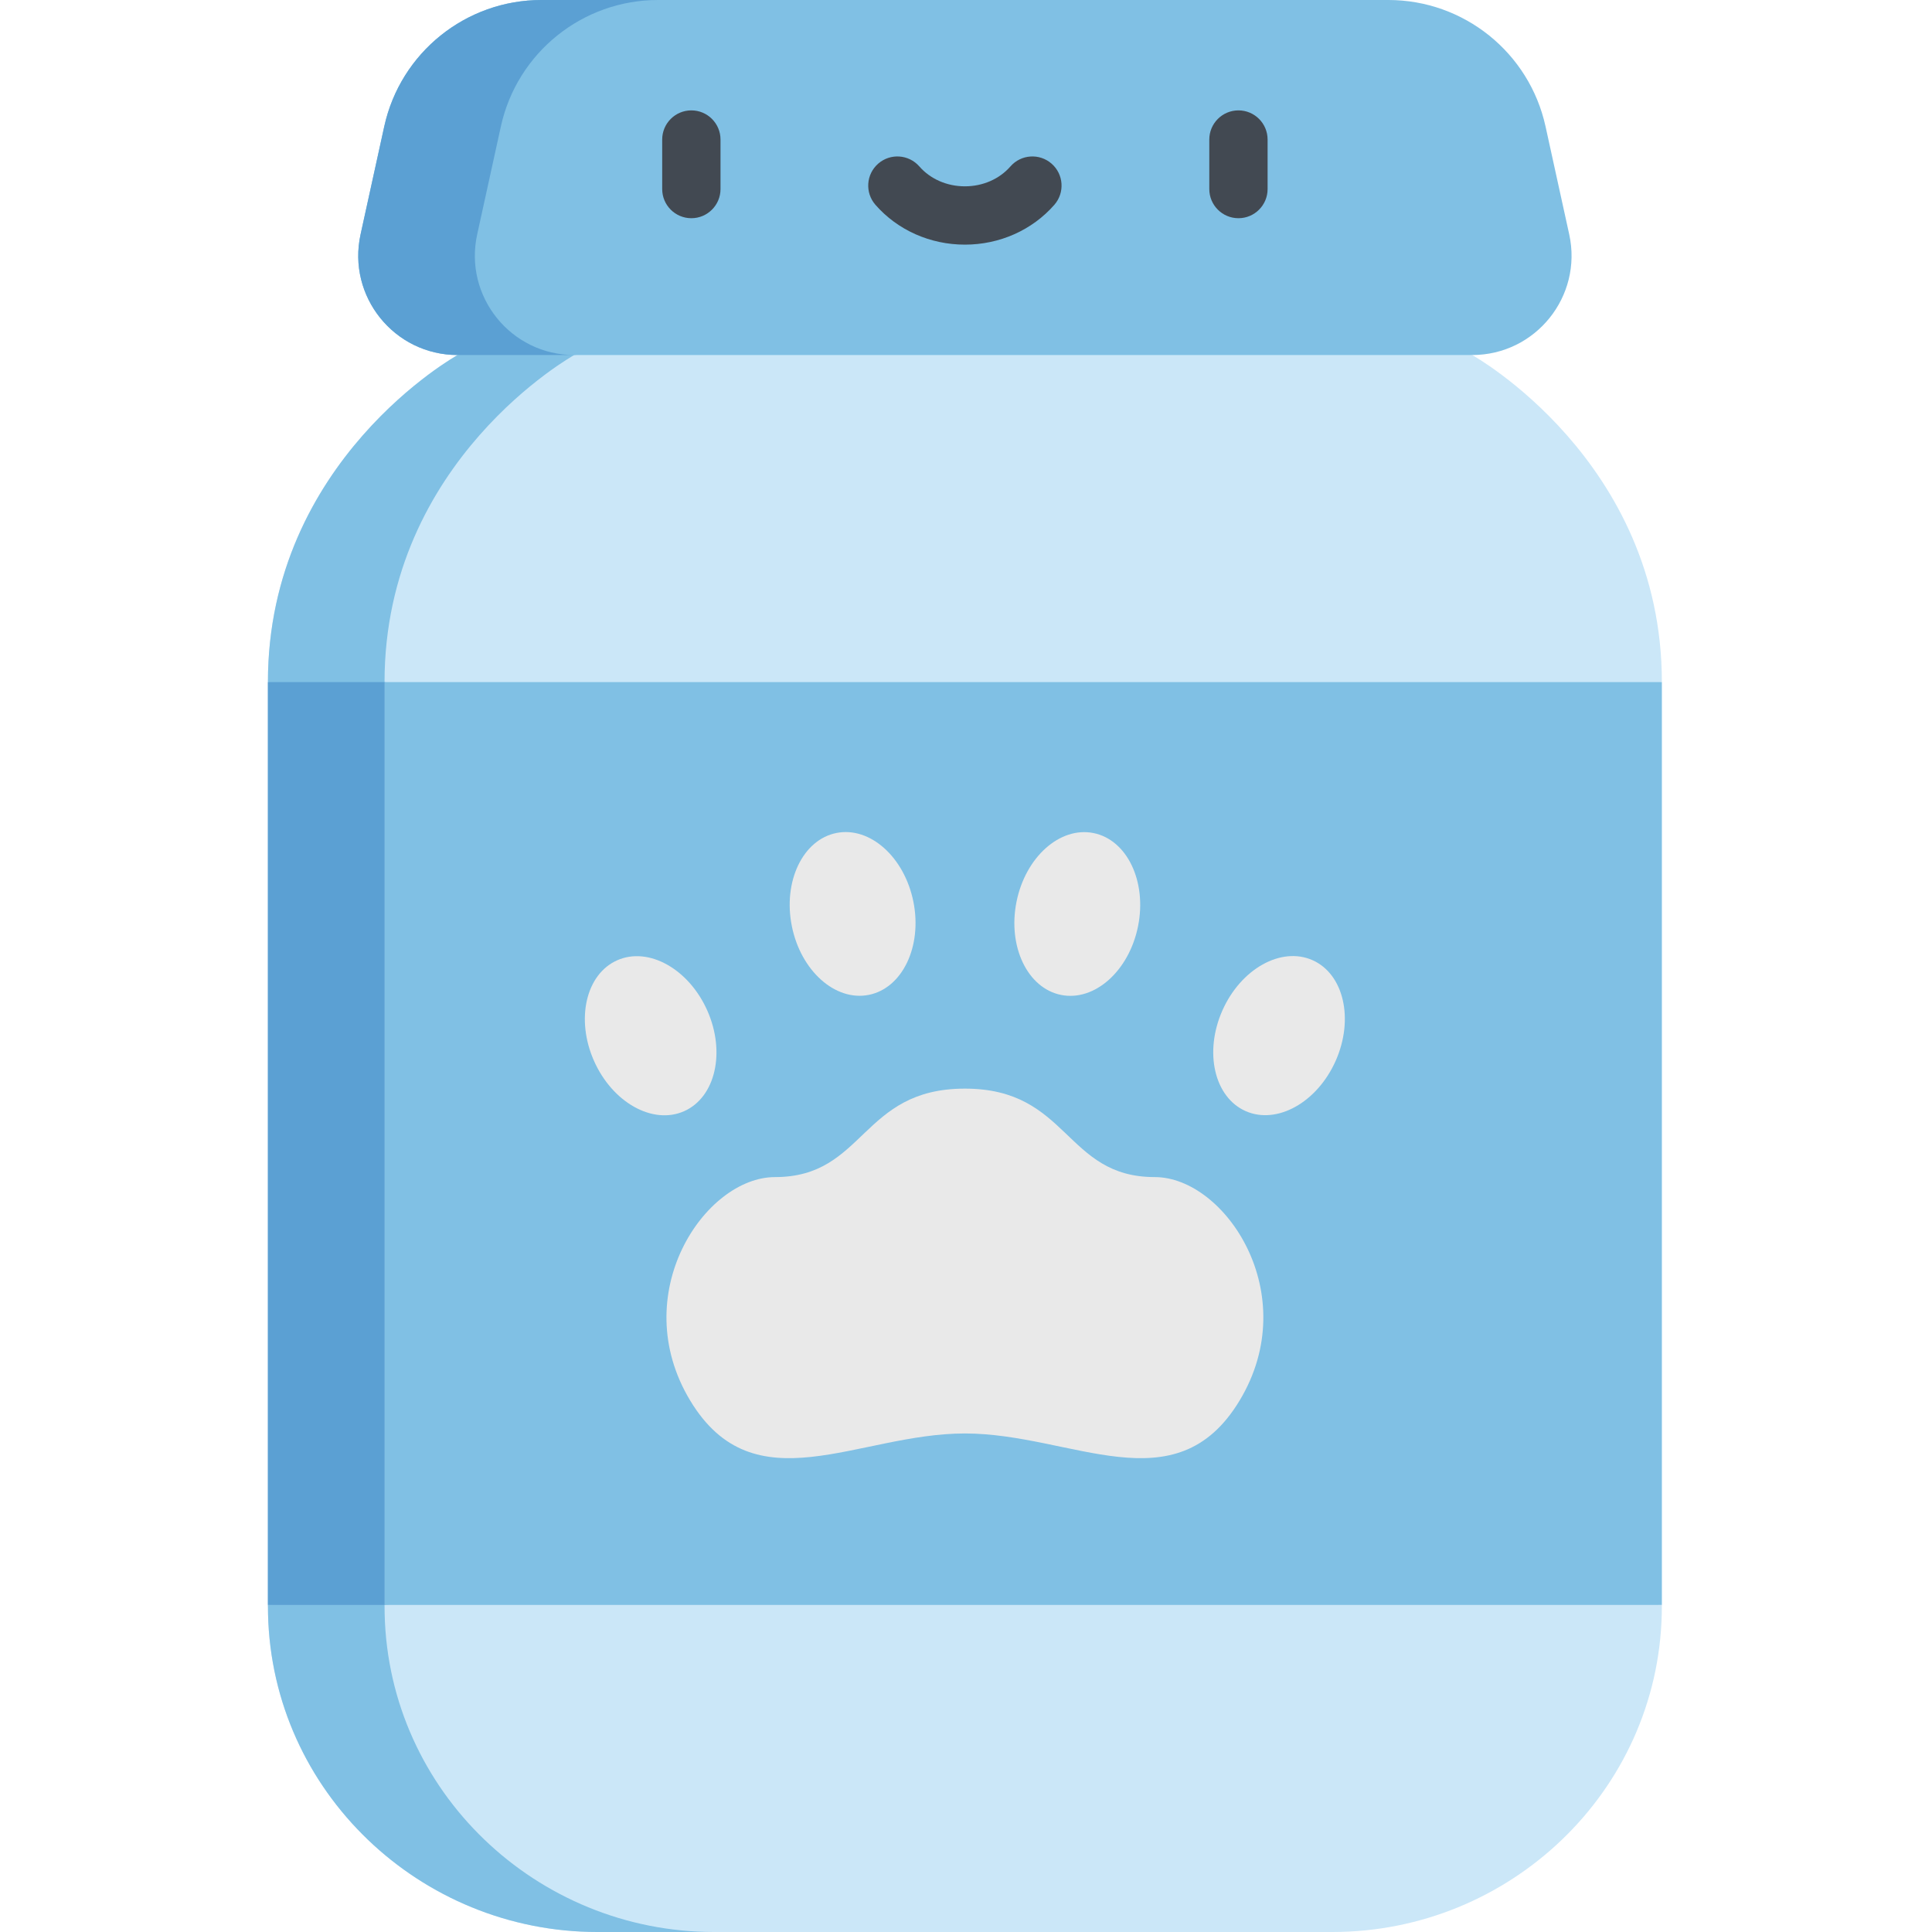 <svg height="512pt" viewBox="-71 0 512 512" width="512pt" xmlns="http://www.w3.org/2000/svg"><path d="m369.414 425.32c0 .816-.008 1.633-.031 2.438-1.113 47.023-40.262 84.242-87.297 84.242h-194.758c-47.031 0-86.184-37.219-87.297-84.242-.02-.805-.031-1.621-.031-2.438l184.707-21.668zm0 0" fill="#cbe7f8"/><path d="m30.938 427.758c-.023-.805-.031-1.621-.031-2.438l169.254-19.855-15.453-1.812-184.707 21.668c0 .816.012 1.633.031 2.438 1.113 47.023 40.266 84.242 87.297 84.242h30.906c-47.035 0-86.184-37.219-87.297-84.242zm0 0" fill="#80c0e4"/><path d="m369.414 180.766-184.707 25.797-184.707-25.797c0-58.816 50.273-86.68 50.273-86.68l134.434-17.438 134.434 17.438s50.273 27.863 50.273 86.68zm0 0" fill="#cbe7f8"/><path d="m30.906 180.766c0-58.816 50.273-86.68 50.273-86.68l118.98-15.434-15.453-2.004-134.434 17.438s-50.273 27.863-50.273 86.68l184.707 25.797 15.453-2.16zm0 0" fill="#80c0e4"/><path d="m344.859 62.113-6.273-28.594c-4.293-19.574-21.629-33.52-41.668-33.52h-224.422c-20.039 0-37.375 13.945-41.668 33.52l-6.273 28.594c-3.602 16.426 8.906 31.973 25.723 31.973h268.859c16.816 0 29.324-15.547 25.723-31.973zm0 0" fill="#80c0e4"/><path d="m55.461 62.113 6.273-28.594c4.293-19.574 21.629-33.52 41.664-33.52h-30.902c-20.039 0-37.375 13.945-41.668 33.52l-6.273 28.594c-3.602 16.426 8.906 31.973 25.723 31.973h30.906c-16.816 0-29.324-15.547-25.723-31.973zm0 0" fill="#5ba0d3"/><path d="m112.215 57.828c-4.27 0-7.727-3.461-7.727-7.727v-13.121c0-4.266 3.457-7.727 7.727-7.727 4.266 0 7.727 3.461 7.727 7.727v13.121c0 4.266-3.461 7.727-7.727 7.727zm0 0" fill="#424952"/><path d="m257.203 57.828c-4.27 0-7.727-3.461-7.727-7.727v-13.121c0-4.266 3.457-7.727 7.727-7.727 4.266 0 7.723 3.461 7.723 7.727v13.121c0 4.266-3.457 7.727-7.723 7.727zm0 0" fill="#424952"/><path d="m184.707 64.832c-9.203 0-17.844-3.848-23.711-10.559-2.809-3.215-2.48-8.094.734-10.902 3.211-2.809 8.094-2.48 10.902.73 2.93 3.355 7.332 5.277 12.074 5.277 4.746 0 9.145-1.922 12.074-5.277 2.809-3.211 7.691-3.539 10.902-.73 3.215 2.809 3.543 7.688.734 10.902-5.867 6.711-14.508 10.559-23.711 10.559zm0 0" fill="#424952"/><path d="m0 180.766h369.414v244.555h-369.414zm0 0" fill="#80c0e4"/><path d="m0 180.766h30.906v244.555h-30.906zm0 0" fill="#5ba0d3"/><g fill="#e9e9e9"><path d="m171.059 238.969c-2.375-11.844-11.512-20.004-20.41-18.219-8.895 1.785-14.18 12.832-11.805 24.68 2.375 11.844 11.512 20 20.406 18.219 8.898-1.785 14.184-12.836 11.809-24.68zm0 0"/><path d="m116.453 267.832c-4.891-11.047-15.582-17.027-23.875-13.352-8.297 3.672-11.059 15.602-6.168 26.648 4.891 11.051 15.582 17.027 23.875 13.355 8.297-3.672 11.059-15.605 6.168-26.652zm0 0"/><path d="m218.793 220.77c-8.898-1.785-18.035 6.371-20.41 18.219-2.375 11.844 2.91 22.891 11.809 24.676 8.895 1.785 18.031-6.371 20.406-18.219 2.375-11.844-2.91-22.895-11.805-24.676zm0 0"/><path d="m276.816 254.449c-8.297-3.672-18.984 2.305-23.875 13.352s-2.133 22.98 6.164 26.652 18.988-2.305 23.875-13.352c4.891-11.047 2.133-22.98-6.164-26.652zm0 0"/><path d="m235.031 311.941c-23.902 0-22.707-23.445-50.324-23.445-27.613 0-26.422 23.445-50.324 23.445-18.613 0-39.473 30.992-22.488 59.199 16.988 28.211 44.402 8.742 72.812 8.742 28.41 0 55.824 19.469 72.812-8.742 16.988-28.207-3.875-59.199-22.488-59.199zm0 0"/></g></svg>